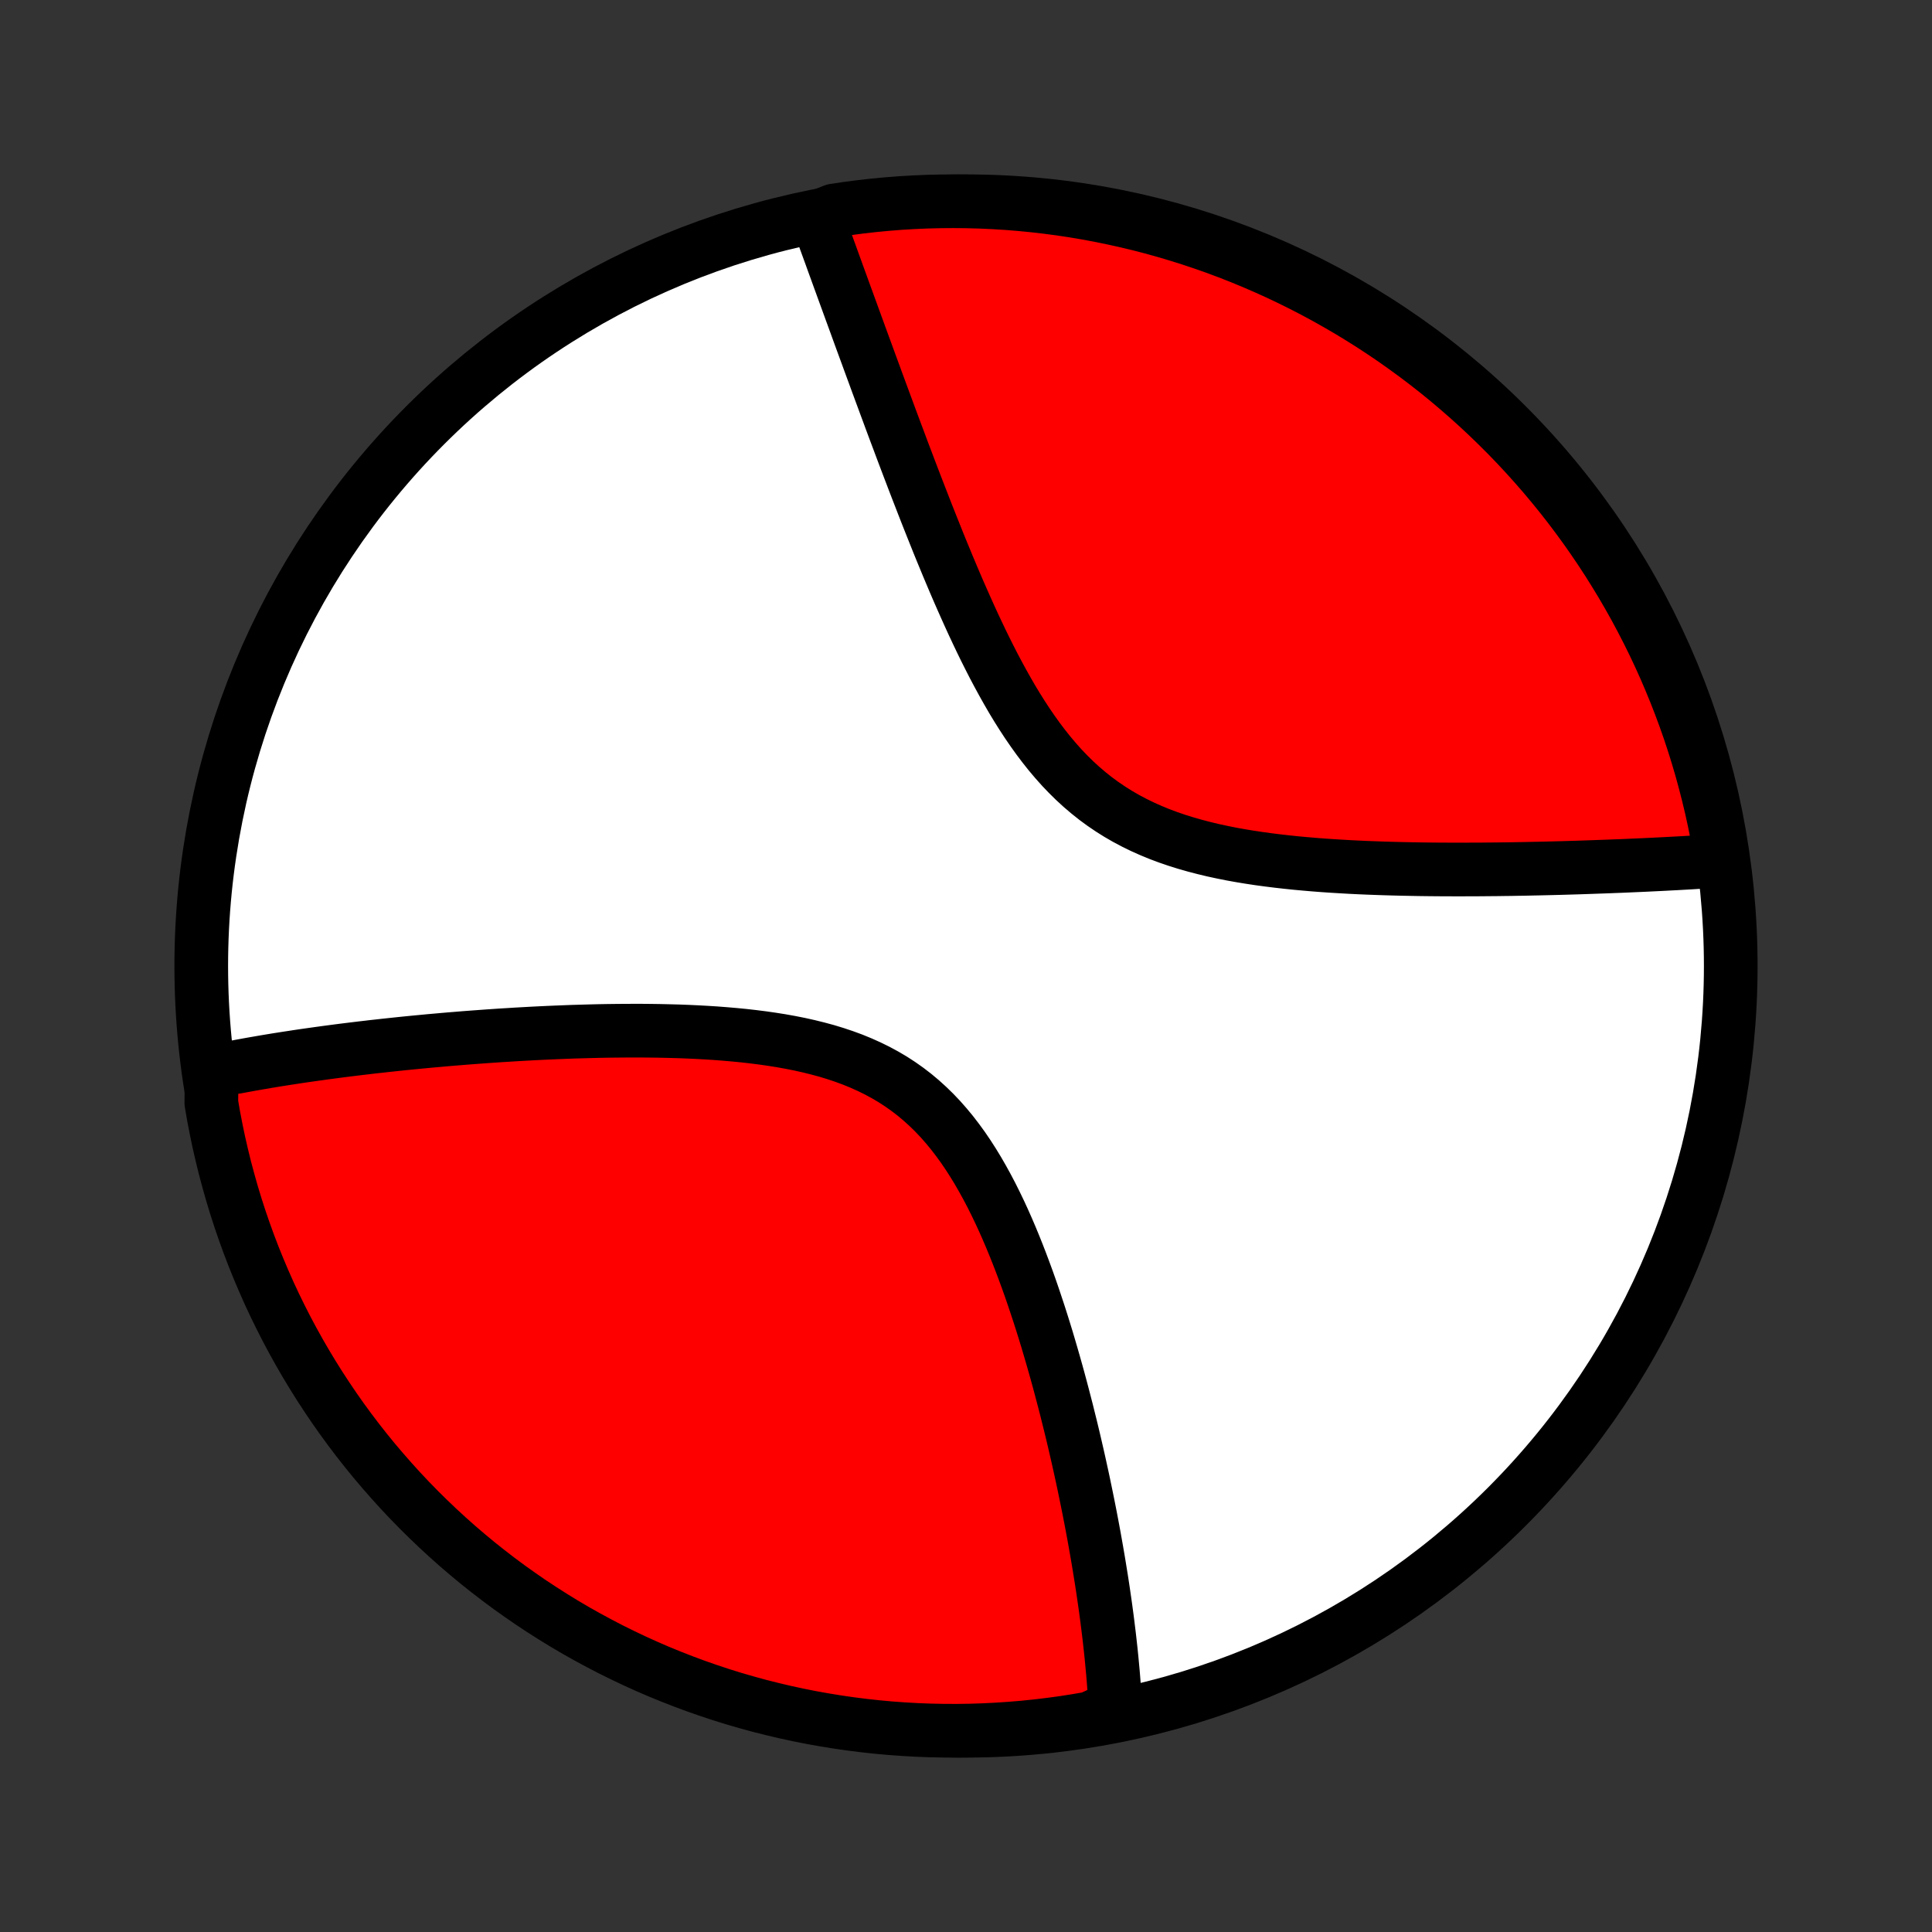 <?xml version="1.0" encoding="utf-8" standalone="no"?>
<!DOCTYPE svg PUBLIC "-//W3C//DTD SVG 1.1//EN"
  "http://www.w3.org/Graphics/SVG/1.1/DTD/svg11.dtd">
<!-- Created with matplotlib (http://matplotlib.org/) -->
<svg height="72pt" version="1.1" viewBox="0 0 72 72" width="72pt" xmlns="http://www.w3.org/2000/svg" xmlns:xlink="http://www.w3.org/1999/xlink">
 <rect x="0" y="0" width="72" height="72" fill="#333333" stroke="none"/>
 <defs>
  <style type="text/css">
*{stroke-linecap:butt;stroke-linejoin:round;}
  </style>
 </defs>
 <g id="figure_1">
  <g id="patch_1">
   <path d="
M0 72
L72 72
L72 0
L0 0
z
" style="fill:none;"/>
  </g>
  <g id="axes_1">
   <g id="PatchCollection_1">
    <defs>
     <path d="
M36 -7.5
C43.558 -7.5 50.808 -10.503 56.153 -15.848
C61.497 -21.192 64.5 -28.442 64.5 -36
C64.5 -43.558 61.497 -50.808 56.153 -56.153
C50.808 -61.497 43.558 -64.5 36 -64.5
C28.442 -64.5 21.192 -61.497 15.848 -56.153
C10.503 -50.808 7.5 -43.558 7.5 -36
C7.5 -28.442 10.503 -21.192 15.848 -15.848
C21.192 -10.503 28.442 -7.5 36 -7.5
z
" id="C0_0_a811fe30f3"/>
     <path d="
M7.886 -32.09
L8.065 -32.127
L8.246 -32.164
L8.427 -32.199
L8.794 -32.235
L8.979 -32.27
L9.165 -32.304
L9.352 -32.338
L9.541 -32.371
L9.731 -32.404
L9.923 -32.437
L10.116 -32.469
L10.31 -32.501
L10.506 -32.532
L10.704 -32.563
L10.903 -32.593
L11.103 -32.624
L11.306 -32.654
L11.51 -32.683
L11.715 -32.712
L11.923 -32.741
L12.133 -32.77
L12.344 -32.798
L12.557 -32.826
L12.773 -32.854
L12.99 -32.881
L13.21 -32.908
L13.431 -32.935
L13.655 -32.961
L13.881 -32.988
L14.11 -33.013
L14.341 -33.039
L14.574 -33.064
L14.81 -33.089
L15.049 -33.114
L15.29 -33.138
L15.533 -33.162
L15.78 -33.185
L16.029 -33.209
L16.281 -33.231
L16.536 -33.254
L16.793 -33.276
L17.054 -33.297
L17.318 -33.319
L17.584 -33.339
L17.854 -33.359
L18.127 -33.379
L18.403 -33.398
L18.683 -33.417
L18.965 -33.434
L19.251 -33.452
L19.54 -33.468
L19.832 -33.484
L20.128 -33.499
L20.427 -33.513
L20.729 -33.526
L21.035 -33.538
L21.343 -33.55
L21.655 -33.559
L21.971 -33.568
L22.289 -33.576
L22.61 -33.582
L22.935 -33.586
L23.262 -33.589
L23.593 -33.59
L23.925 -33.59
L24.261 -33.587
L24.599 -33.582
L24.939 -33.574
L25.282 -33.565
L25.626 -33.552
L25.972 -33.536
L26.319 -33.517
L26.667 -33.495
L27.017 -33.468
L27.366 -33.438
L27.716 -33.404
L28.066 -33.364
L28.416 -33.32
L28.764 -33.27
L29.111 -33.215
L29.456 -33.153
L29.799 -33.085
L30.139 -33.009
L30.475 -32.926
L30.808 -32.836
L31.136 -32.736
L31.459 -32.628
L31.777 -32.511
L32.089 -32.383
L32.395 -32.246
L32.694 -32.099
L32.986 -31.941
L33.271 -31.773
L33.548 -31.593
L33.817 -31.403
L34.079 -31.202
L34.332 -30.99
L34.577 -30.768
L34.814 -30.537
L35.044 -30.295
L35.265 -30.044
L35.479 -29.785
L35.685 -29.517
L35.885 -29.242
L36.077 -28.96
L36.262 -28.672
L36.441 -28.378
L36.614 -28.078
L36.781 -27.775
L36.943 -27.467
L37.098 -27.157
L37.249 -26.843
L37.395 -26.527
L37.536 -26.209
L37.672 -25.891
L37.804 -25.571
L37.932 -25.251
L38.056 -24.93
L38.176 -24.61
L38.293 -24.291
L38.406 -23.972
L38.515 -23.655
L38.621 -23.338
L38.725 -23.024
L38.825 -22.711
L38.922 -22.4
L39.017 -22.091
L39.108 -21.784
L39.197 -21.48
L39.284 -21.178
L39.368 -20.879
L39.45 -20.582
L39.529 -20.288
L39.606 -19.997
L39.681 -19.708
L39.755 -19.422
L39.825 -19.139
L39.895 -18.859
L39.962 -18.582
L40.027 -18.308
L40.09 -18.036
L40.152 -17.767
L40.212 -17.502
L40.27 -17.238
L40.327 -16.978
L40.382 -16.721
L40.435 -16.466
L40.487 -16.214
L40.538 -15.964
L40.587 -15.718
L40.635 -15.473
L40.681 -15.232
L40.726 -14.992
L40.77 -14.756
L40.812 -14.521
L40.853 -14.289
L40.893 -14.06
L40.932 -13.832
L40.969 -13.607
L41.005 -13.384
L41.041 -13.163
L41.075 -12.944
L41.108 -12.727
L41.139 -12.512
L41.17 -12.299
L41.2 -12.088
L41.228 -11.879
L41.256 -11.671
L41.282 -11.465
L41.307 -11.261
L41.332 -11.058
L41.355 -10.857
L41.377 -10.658
L41.399 -10.46
L41.419 -10.263
L41.438 -10.068
L41.456 -9.874
L41.474 -9.681
L41.49 -9.49
L41.505 -9.3
L41.519 -9.111
L41.532 -8.923
L41.544 -8.736
L41.554 -8.551
L41.564 -8.366
L41.101 -8.182
L40.611 -7.96
L40.12 -7.876
L39.627 -7.799
L39.133 -7.732
L38.638 -7.673
L38.142 -7.622
L37.646 -7.581
L37.149 -7.548
L36.652 -7.523
L36.155 -7.507
L35.657 -7.5
L35.16 -7.502
L34.663 -7.512
L34.166 -7.531
L33.67 -7.559
L33.175 -7.595
L32.681 -7.64
L32.187 -7.694
L31.695 -7.756
L31.204 -7.827
L30.714 -7.907
L30.226 -7.994
L29.74 -8.091
L29.256 -8.196
L28.773 -8.31
L28.293 -8.431
L27.816 -8.562
L27.34 -8.7
L26.868 -8.847
L26.398 -9.003
L25.931 -9.166
L25.468 -9.338
L25.007 -9.518
L24.55 -9.705
L24.096 -9.901
L23.646 -10.105
L23.2 -10.317
L22.757 -10.536
L22.319 -10.764
L21.884 -10.999
L21.454 -11.241
L21.029 -11.491
L20.608 -11.749
L20.192 -12.014
L19.78 -12.286
L19.374 -12.566
L18.972 -12.852
L18.576 -13.146
L18.185 -13.447
L17.799 -13.754
L17.419 -14.069
L17.045 -14.389
L16.677 -14.717
L16.314 -15.051
L15.957 -15.392
L15.607 -15.738
L15.262 -16.091
L14.924 -16.45
L14.593 -16.815
L14.268 -17.186
L13.949 -17.562
L13.637 -17.944
L13.332 -18.332
L13.034 -18.725
L12.743 -19.123
L12.459 -19.526
L12.183 -19.935
L11.913 -20.348
L11.651 -20.766
L11.396 -21.189
L11.149 -21.616
L10.909 -22.048
L10.677 -22.483
L10.453 -22.924
L10.236 -23.367
L10.027 -23.815
L9.827 -24.267
L9.634 -24.722
L9.449 -25.18
L9.272 -25.642
L9.104 -26.107
L8.943 -26.575
L8.791 -27.046
L8.647 -27.519
L8.512 -27.996
L8.384 -28.474
L8.266 -28.955
L8.155 -29.438
L8.054 -29.923
L7.96 -30.41
L7.876 -30.899
z
" id="C0_1_aa6db2ef20"/>
     <path d="
M30.447 -63.903
L30.509 -63.73
L30.572 -63.556
L30.636 -63.381
L30.7 -63.205
L30.764 -63.027
L30.829 -62.848
L30.895 -62.667
L30.961 -62.486
L31.027 -62.302
L31.094 -62.117
L31.162 -61.931
L31.23 -61.743
L31.299 -61.553
L31.369 -61.361
L31.439 -61.168
L31.51 -60.973
L31.582 -60.776
L31.654 -60.578
L31.727 -60.377
L31.801 -60.175
L31.876 -59.97
L31.951 -59.763
L32.027 -59.554
L32.104 -59.343
L32.182 -59.13
L32.261 -58.915
L32.341 -58.697
L32.421 -58.477
L32.503 -58.254
L32.586 -58.029
L32.669 -57.801
L32.754 -57.571
L32.84 -57.338
L32.927 -57.103
L33.015 -56.864
L33.104 -56.624
L33.194 -56.38
L33.286 -56.133
L33.379 -55.884
L33.474 -55.632
L33.569 -55.377
L33.666 -55.119
L33.765 -54.858
L33.865 -54.594
L33.967 -54.327
L34.07 -54.057
L34.175 -53.784
L34.282 -53.509
L34.39 -53.23
L34.5 -52.948
L34.612 -52.664
L34.726 -52.377
L34.842 -52.087
L34.959 -51.794
L35.079 -51.499
L35.202 -51.201
L35.326 -50.901
L35.453 -50.599
L35.582 -50.294
L35.714 -49.987
L35.849 -49.679
L35.986 -49.37
L36.126 -49.059
L36.269 -48.746
L36.416 -48.433
L36.565 -48.12
L36.718 -47.806
L36.875 -47.493
L37.035 -47.18
L37.2 -46.869
L37.369 -46.558
L37.542 -46.25
L37.719 -45.944
L37.902 -45.641
L38.09 -45.342
L38.283 -45.047
L38.482 -44.757
L38.686 -44.472
L38.897 -44.193
L39.114 -43.92
L39.338 -43.655
L39.568 -43.397
L39.806 -43.148
L40.05 -42.908
L40.303 -42.676
L40.562 -42.455
L40.828 -42.243
L41.102 -42.042
L41.383 -41.851
L41.671 -41.67
L41.965 -41.5
L42.267 -41.34
L42.574 -41.19
L42.887 -41.05
L43.205 -40.919
L43.528 -40.798
L43.855 -40.686
L44.187 -40.582
L44.522 -40.486
L44.86 -40.398
L45.2 -40.316
L45.542 -40.242
L45.886 -40.173
L46.231 -40.111
L46.576 -40.054
L46.922 -40.002
L47.267 -39.955
L47.612 -39.912
L47.957 -39.873
L48.3 -39.837
L48.642 -39.806
L48.982 -39.777
L49.32 -39.751
L49.656 -39.728
L49.99 -39.708
L50.322 -39.689
L50.65 -39.673
L50.976 -39.659
L51.3 -39.647
L51.62 -39.636
L51.937 -39.627
L52.251 -39.619
L52.562 -39.613
L52.869 -39.607
L53.173 -39.603
L53.474 -39.6
L53.771 -39.598
L54.066 -39.597
L54.356 -39.596
L54.644 -39.597
L54.927 -39.598
L55.208 -39.599
L55.485 -39.602
L55.759 -39.604
L56.03 -39.608
L56.297 -39.611
L56.561 -39.616
L56.822 -39.62
L57.08 -39.626
L57.335 -39.631
L57.586 -39.637
L57.835 -39.643
L58.081 -39.649
L58.324 -39.656
L58.564 -39.663
L58.801 -39.67
L59.035 -39.678
L59.267 -39.686
L59.496 -39.694
L59.722 -39.702
L59.947 -39.71
L60.168 -39.719
L60.387 -39.727
L60.604 -39.736
L60.818 -39.746
L61.031 -39.755
L61.24 -39.764
L61.448 -39.774
L61.654 -39.784
L61.858 -39.794
L62.059 -39.804
L62.259 -39.815
L62.457 -39.825
L62.653 -39.836
L62.847 -39.847
L63.04 -39.858
L63.231 -39.87
L63.42 -39.881
L63.607 -39.893
L63.793 -39.905
L63.978 -39.917
L64.154 -39.929
L64.072 -40.43
L63.982 -40.921
L63.883 -41.41
L63.776 -41.898
L63.66 -42.383
L63.536 -42.867
L63.404 -43.349
L63.263 -43.828
L63.114 -44.305
L62.957 -44.78
L62.791 -45.252
L62.617 -45.721
L62.435 -46.187
L62.245 -46.65
L62.048 -47.11
L61.842 -47.566
L61.628 -48.019
L61.407 -48.468
L61.177 -48.913
L60.941 -49.355
L60.696 -49.792
L60.444 -50.225
L60.184 -50.654
L59.918 -51.078
L59.644 -51.498
L59.362 -51.913
L59.074 -52.324
L58.778 -52.729
L58.476 -53.129
L58.167 -53.524
L57.851 -53.913
L57.528 -54.298
L57.199 -54.676
L56.863 -55.049
L56.521 -55.416
L56.173 -55.777
L55.818 -56.132
L55.458 -56.481
L55.091 -56.824
L54.719 -57.16
L54.341 -57.49
L53.958 -57.814
L53.569 -58.131
L53.175 -58.441
L52.775 -58.744
L52.37 -59.04
L51.961 -59.33
L51.546 -59.612
L51.127 -59.887
L50.703 -60.154
L50.275 -60.415
L49.842 -60.667
L49.405 -60.913
L48.964 -61.151
L48.519 -61.381
L48.071 -61.603
L47.618 -61.818
L47.162 -62.024
L46.703 -62.223
L46.24 -62.414
L45.774 -62.597
L45.306 -62.772
L44.834 -62.938
L44.36 -63.096
L43.883 -63.246
L43.404 -63.388
L42.922 -63.522
L42.439 -63.647
L41.953 -63.763
L41.466 -63.871
L40.977 -63.971
L40.487 -64.062
L39.995 -64.145
L39.502 -64.219
L39.007 -64.284
L38.512 -64.341
L38.017 -64.389
L37.52 -64.429
L37.023 -64.459
L36.526 -64.482
L36.029 -64.495
L35.531 -64.5
L35.034 -64.496
L34.537 -64.484
L34.04 -64.462
L33.544 -64.433
L33.049 -64.394
L32.555 -64.347
L32.062 -64.291
L31.57 -64.227
L31.079 -64.154
z
" id="C0_2_64cc6d4edd"/>
    </defs>
    <g clip-path="url(#p1bffca34e9)">
     <use style="fill:#ffffff;stroke:#000000;stroke-width:2.0;" x="0.0" xlink:href="#C0_0_a811fe30f3" y="72.0"/>
    </g>
    <g clip-path="url(#p1bffca34e9)">
     <use style="fill:#ff0000;stroke:#000000;stroke-width:2.0;" x="0.0" xlink:href="#C0_1_aa6db2ef20" y="72.0"/>
    </g>
    <g clip-path="url(#p1bffca34e9)">
     <use style="fill:#ff0000;stroke:#000000;stroke-width:2.0;" x="0.0" xlink:href="#C0_2_64cc6d4edd" y="72.0"/>
    </g>
   </g>
  </g>
 </g>
 <defs>
  <clipPath id="p1bffca34e9">
   <rect height="72.0" width="72.0" x="0.0" y="0.0"/>
  </clipPath>
 </defs>
</svg>
